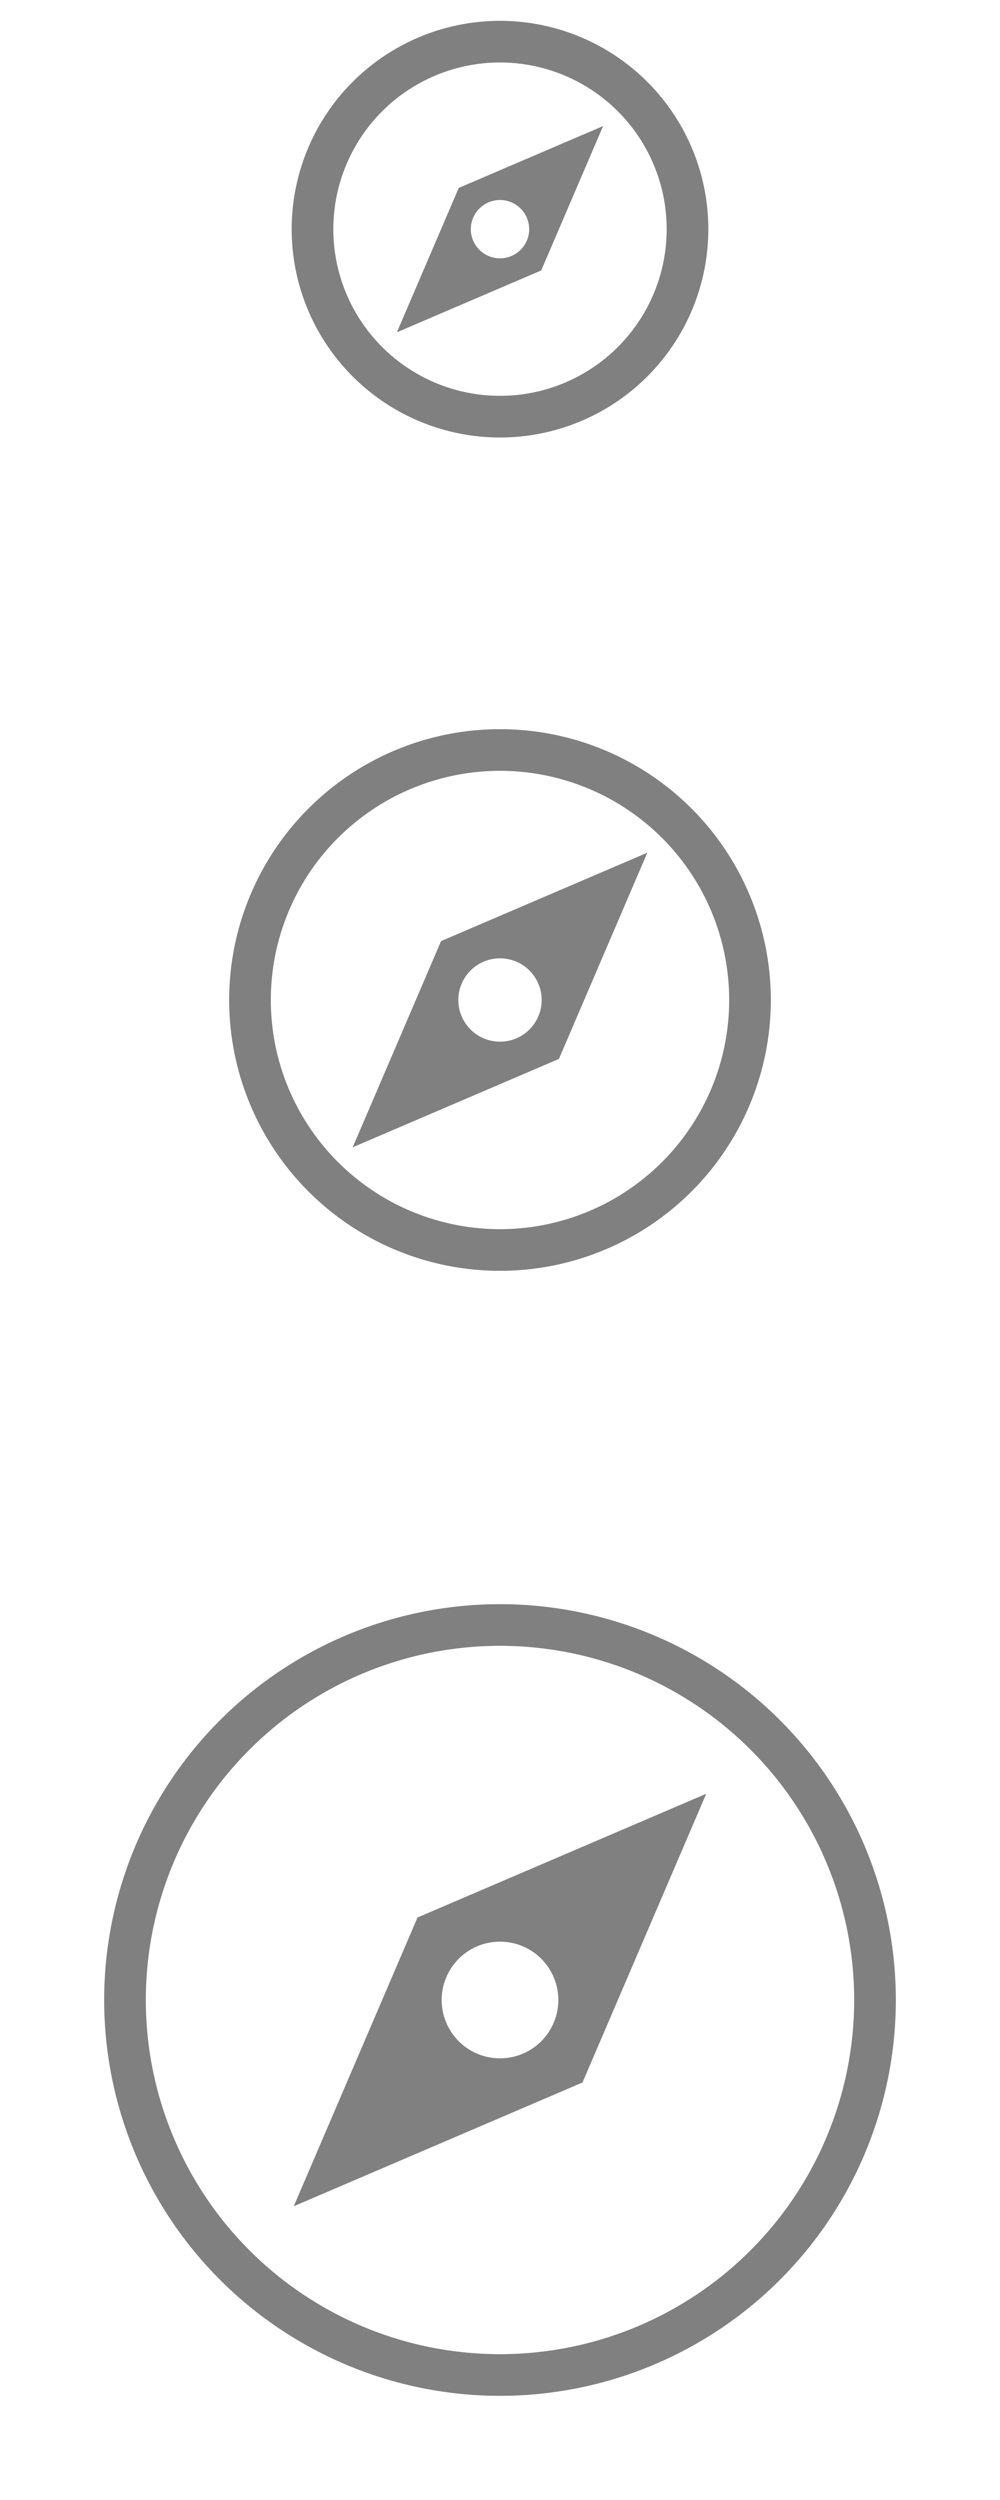 <?xml version="1.0" encoding="UTF-8"?>
<svg xmlns="http://www.w3.org/2000/svg" viewBox="0 0 48 120">
  <defs>
    <linearGradient id="shadow" x1="100%" y1="0" x2="0" y2="100%">
      <stop offset="0" style="stop-color:black;stop-opacity:0.25"/>
      <stop offset="0.5" style="stop-color:black;stop-opacity:0"/>
    </linearGradient>
    <style type="text/css" id="current-color-scheme">
      .ColorScheme-Text { color: #808080 }
    </style>
  </defs>
  <g id="22-22-compass" transform="translate(13)">
    <rect style="fill:none" width="22" height="22"/>
    <g class="ColorScheme-Text" style="fill:currentColor" transform="translate(11,11)">
      <path d="M -10,0 A 10,10 0 0 0 10,0 A 10,10 0 0 0 -10,0 M -8,0 A 8,8 0 0 1 8,0 A 8,8 0 0 1 -8,0"/>
      <path transform="rotate(-45)" d="m -7,0 l 7,2.8 7,-2.8 -7,-2.8 z m 5.6,0 a 1.4,1.4 0 0 1 2.8,0 a 1.4,1.4 0 0 1 -2.8,0"/>
    </g>
  </g>
  <g id="32-32-compass" transform="translate(8,32)">
    <rect style="fill:none" width="32" height="32"/>
    <g class="ColorScheme-Text" style="fill:currentColor" transform="translate(16,16)">
      <path d="M -13,0 A 13,13 0 0 0 13,0 A 13,13 0 0 0 -13,0 M -11,0 A 11,11 0 0 1 11,0 A 11,11 0 0 1 -11,0"/>
      <path transform="rotate(-45)" d="m -10,0 l 10,4 10,-4 -10,-4 z m 8,0 a 2,2 0 0 1 4,0 a 2,2 0 0 1 -4,0"/>
    </g>
  </g>
  <g id="compass" transform="translate(0,72)">
    <rect style="fill:none" width="32" height="32"/>
    <g class="ColorScheme-Text" style="fill:currentColor" transform="translate(24,24)">
      <path d="M -19,0 A 19,19 0 0 0 19,0 A 19,19 0 0 0 -19,0 M -17,0 A 17,17 0 0 1 17,0 A 17,17 0 0 1 -17,0"/>
      <path transform="rotate(-45)" d="m -14,0 l 14,5.6 14,-5.6 -14,-5.6 z m 11.2,0 a 2.8,2.8 0 0 1 5.6,0 a 2.8,2.8 0 0 1 -5.6,0"/>
    </g>
  </g>
</svg>
